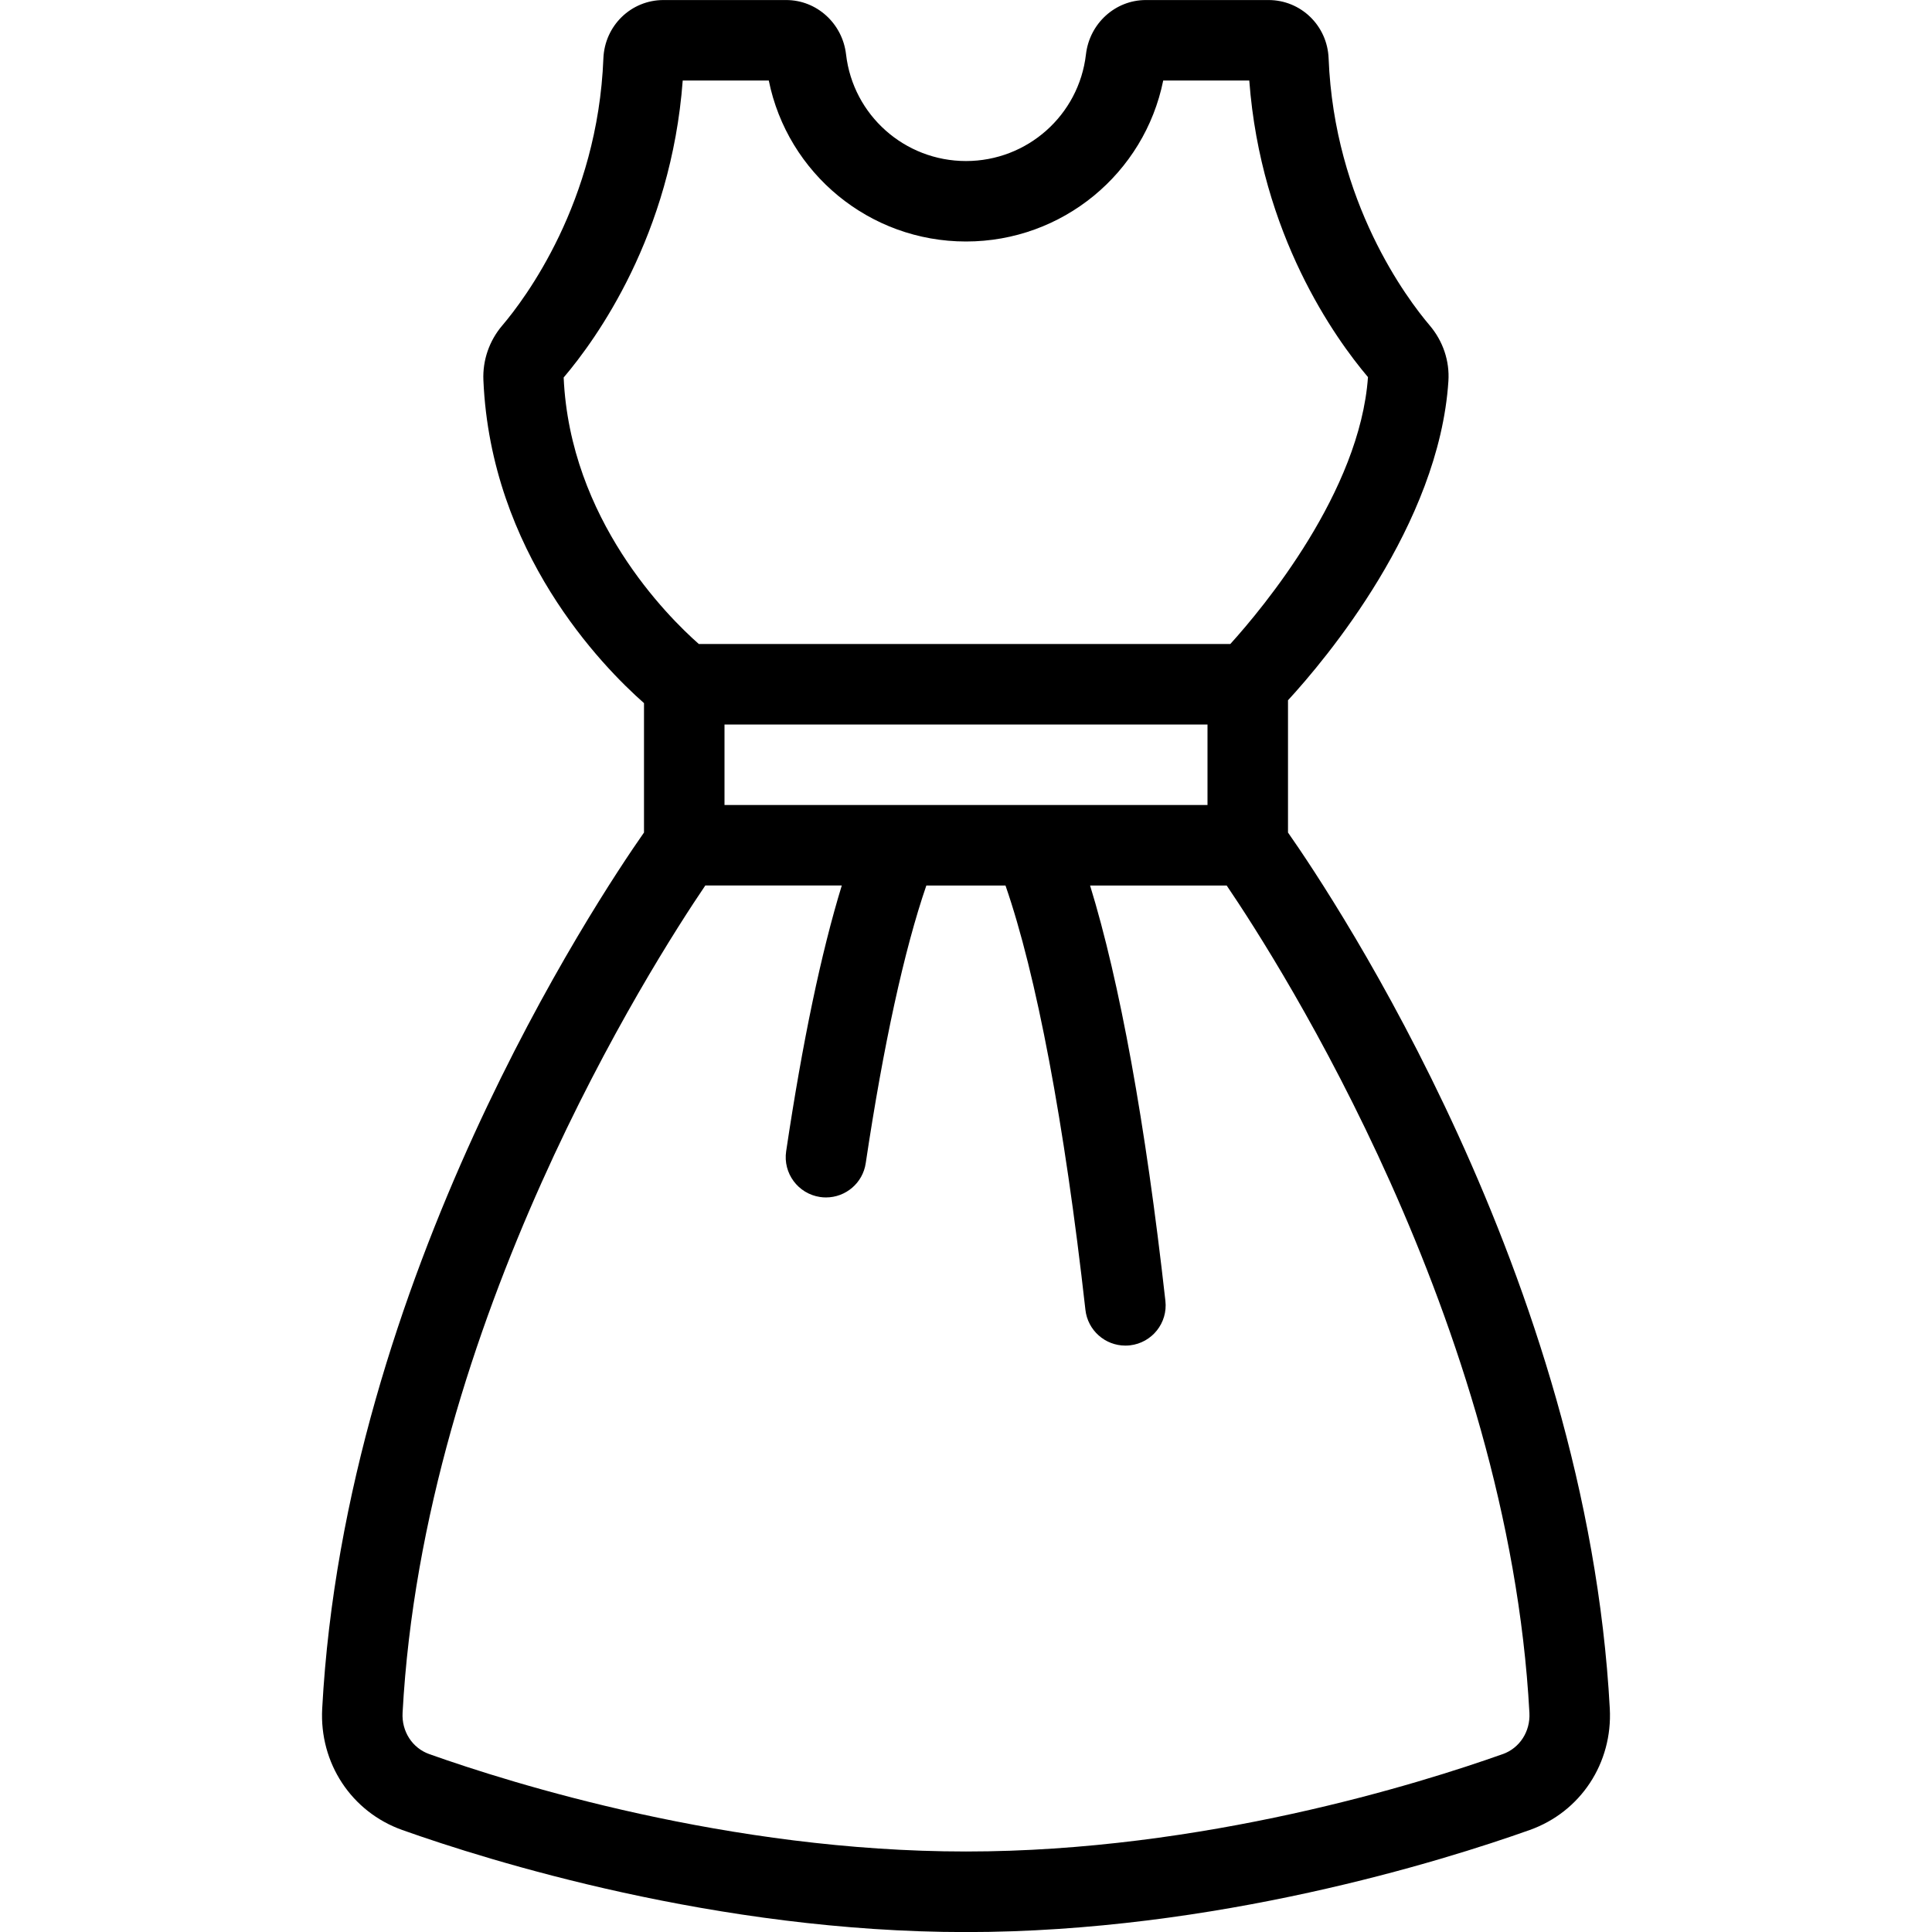 <?xml version="1.0" encoding="UTF-8"?>
<svg id="Layer_1" data-name="Layer 1" xmlns="http://www.w3.org/2000/svg" viewBox="0 0 48 48">
  <path d="m32,20.682v-3.284c.927-1.008,3.751-4.353,3.985-7.927.033-.502-.133-.996-.467-1.389-.553-.651-2.368-3.052-2.509-6.633-.032-.812-.688-1.448-1.493-1.448h-3.049c-.758,0-1.398.581-1.487,1.351-.175,1.51-1.456,2.649-2.98,2.649s-2.805-1.139-2.98-2.649c-.089-.77-.729-1.351-1.487-1.351h-3.049c-.805,0-1.46.636-1.493,1.449-.141,3.583-1.957,5.984-2.51,6.634-.326.382-.493.867-.471,1.365.185,4.272,2.941,7.095,3.99,8.02v3.215c-1.181,1.688-7.419,11.07-7.995,21.765-.073,1.355.727,2.568,1.99,3.017,2.146.762,7.807,2.536,14.005,2.536s11.859-1.773,14.005-2.536c1.264-.449,2.063-1.662,1.99-3.017-.576-10.695-6.814-20.077-7.995-21.765Zm-14-.682v-2h12v2h-12Zm-3.997-10.62c.811-.954,2.673-3.533,2.959-7.38h2.138c.467,2.308,2.503,4,4.9,4s4.433-1.692,4.9-4h2.138c.286,3.833,2.136,6.409,2.949,7.369-.201,2.845-2.598,5.722-3.42,6.631h-13.205c-.781-.688-3.201-3.095-3.358-6.62Zm23.332,34.2c-2.048.728-7.448,2.42-13.335,2.42s-11.287-1.692-13.335-2.42c-.421-.15-.688-.562-.663-1.025.523-9.708,6.184-18.584,7.521-20.555h3.391c-.512,1.669-.975,3.878-1.382,6.602-.082.546.295,1.055.841,1.137.05.008.1.011.149.011.487,0,.914-.356.987-.852.44-2.938.956-5.3,1.506-6.898h1.966c.766,2.207,1.465,5.893,1.986,10.542.057.511.49.889.992.889.038,0,.075-.002.113-.006.549-.062.944-.556.882-1.105-.495-4.423-1.136-7.932-1.871-10.319h3.394c1.337,1.97,6.998,10.846,7.521,20.555.025.463-.242.875-.663,1.025Z"/>
</svg>